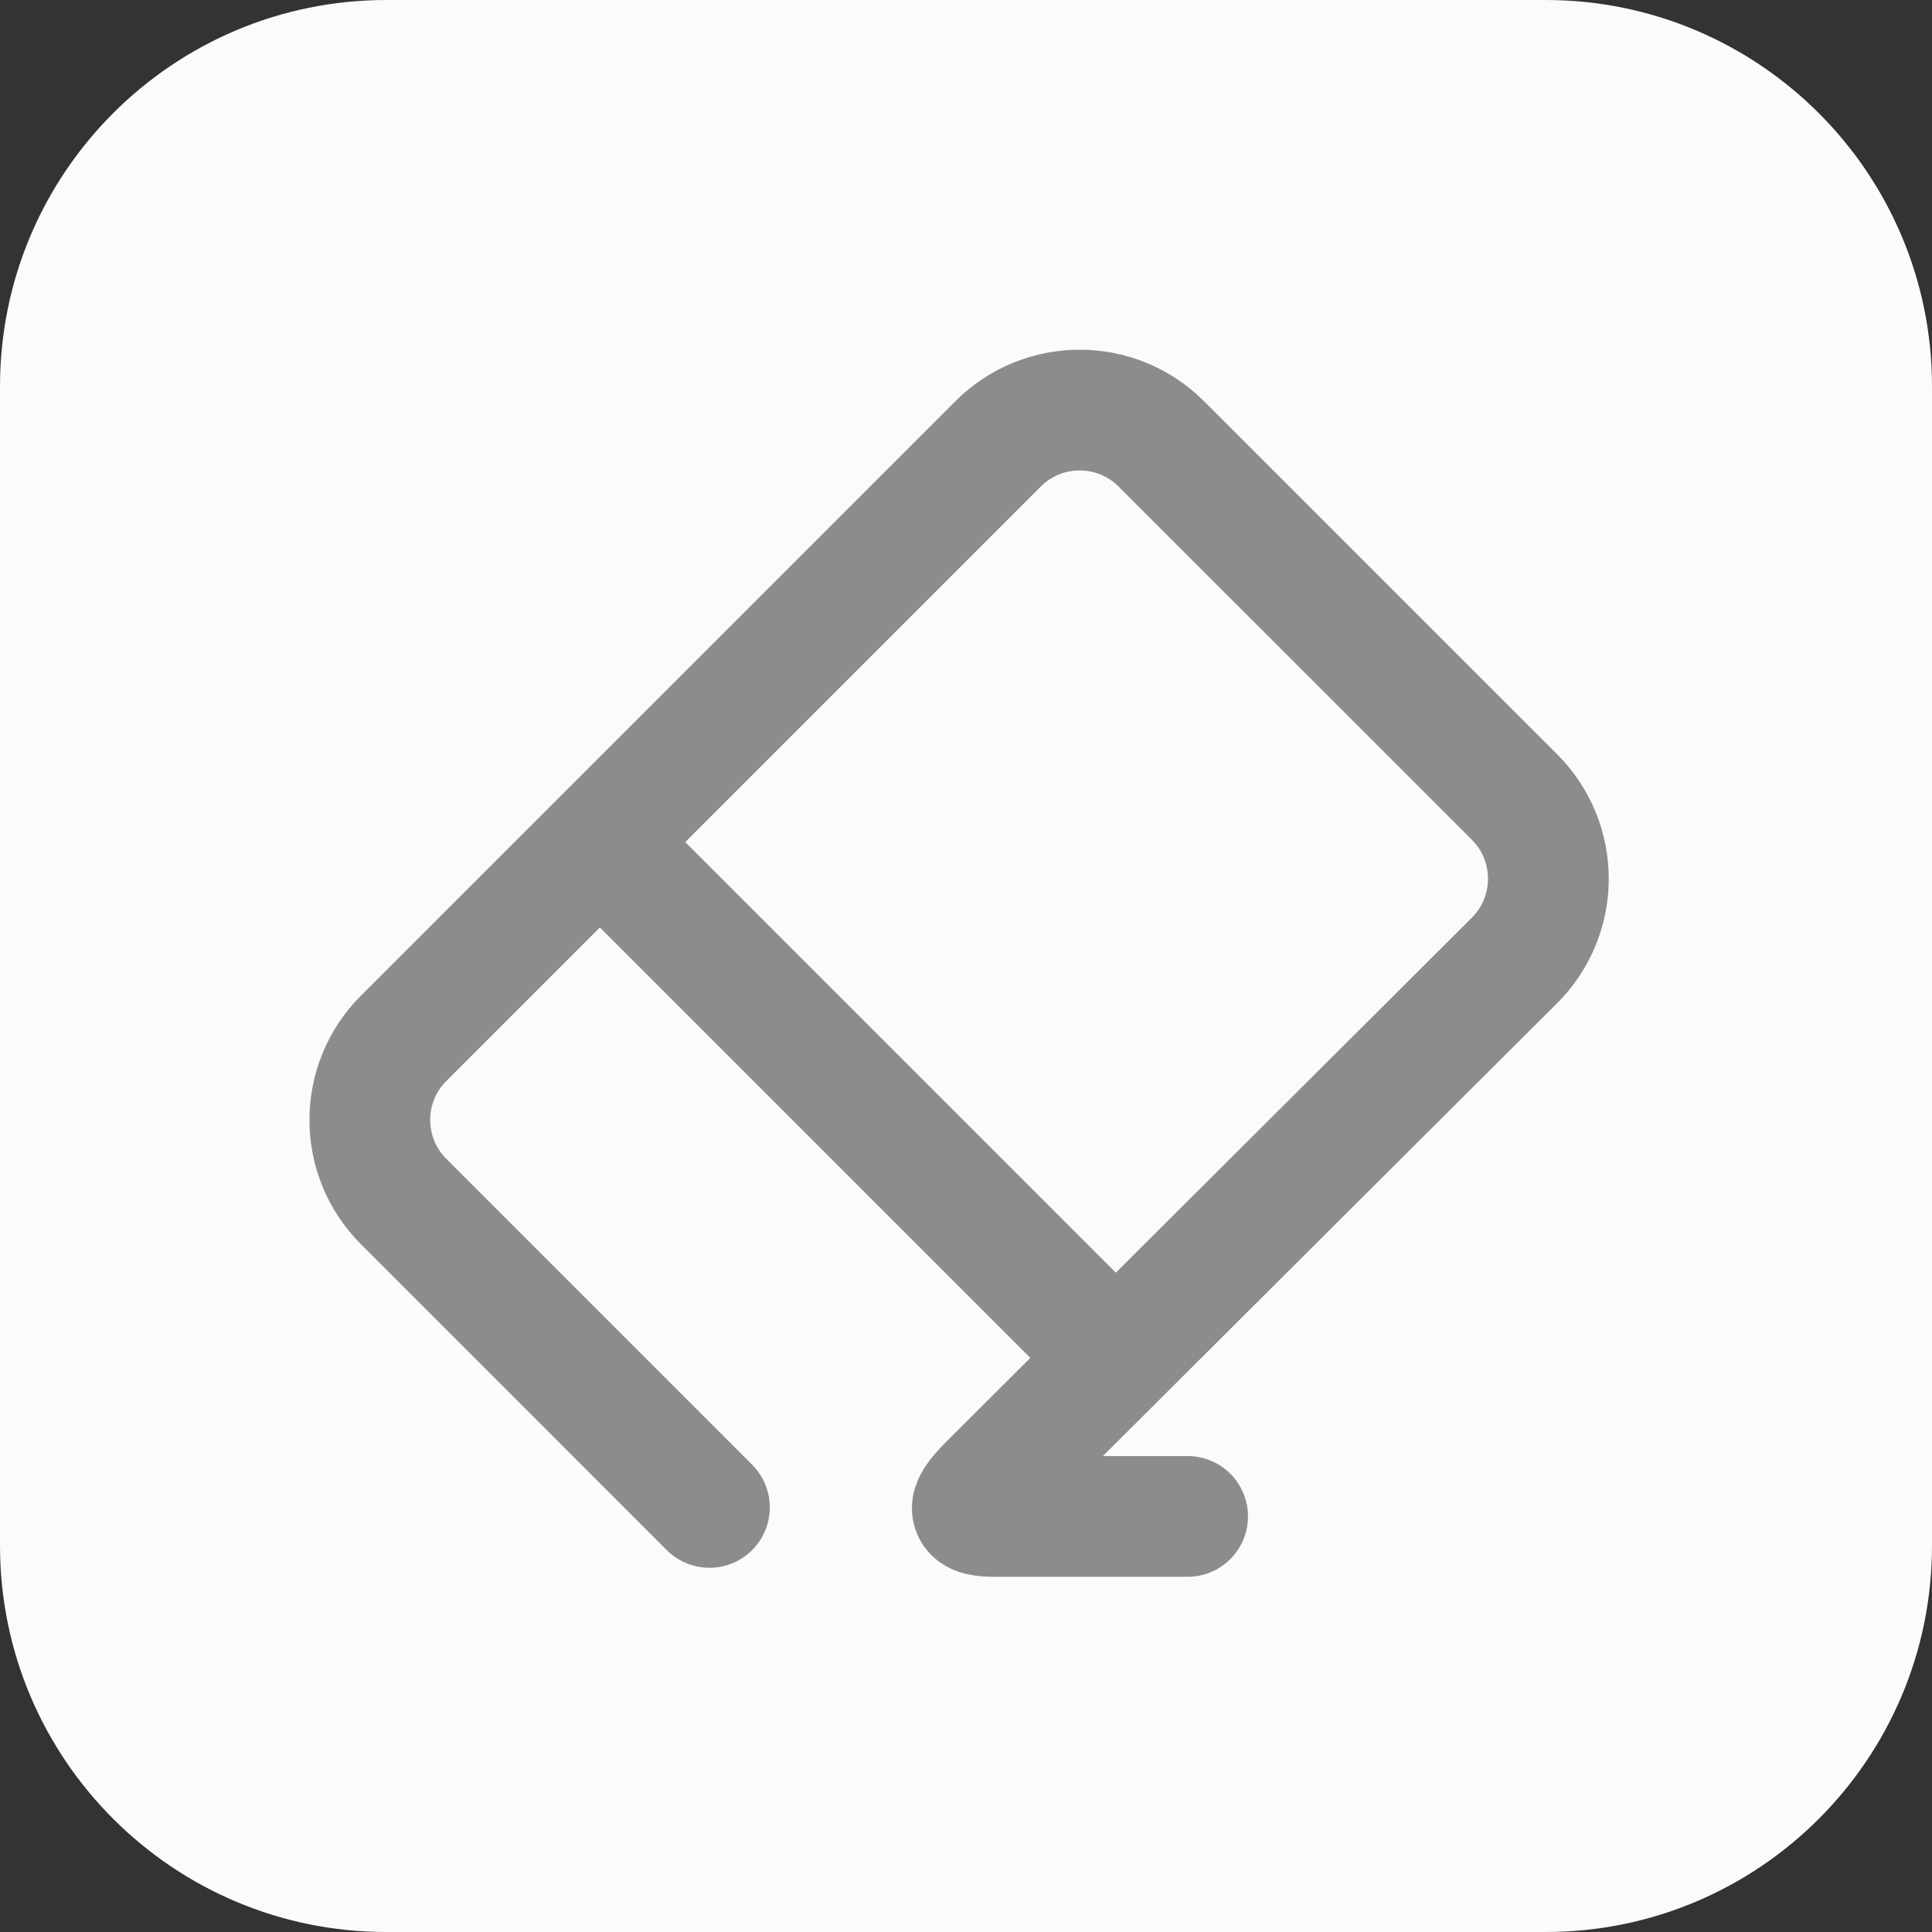<svg width="48" height="48" viewBox="0 0 48 48" fill="none" xmlns="http://www.w3.org/2000/svg">
<rect x="0" y="0" width="48" height="48" fill="#333333" stroke="none"/>
<rect width="48" height="48" fill="none"/>
<path d="M0 9.6C0 4.298 4.298 0 9.6 0H38.4C43.702 0 48 4.298 48 9.6V38.4C48 43.702 43.702 48 38.4 48H9.6C4.298 48 0 43.702 0 38.4V9.6Z" fill="#FCFBF9"/>
<path d="M17.626 37.451L14.418 34.242L10.028 29.852C8.908 28.733 8.908 26.917 10.028 25.797L24.797 11.028C25.917 9.908 27.733 9.908 28.852 11.028L37.629 19.804C38.75 20.925 38.749 22.743 37.626 23.863L24.611 36.839C24.073 37.374 23.917 37.675 24.676 37.675C25.539 37.675 27.034 37.675 29.506 37.675" stroke="#8C8C8C" stroke-width="3" stroke-linecap="round" stroke-linejoin="round"/>
<path d="M15.169 21.187L27.356 33.374" stroke="#8C8C8C" stroke-width="3"/>
</svg>
